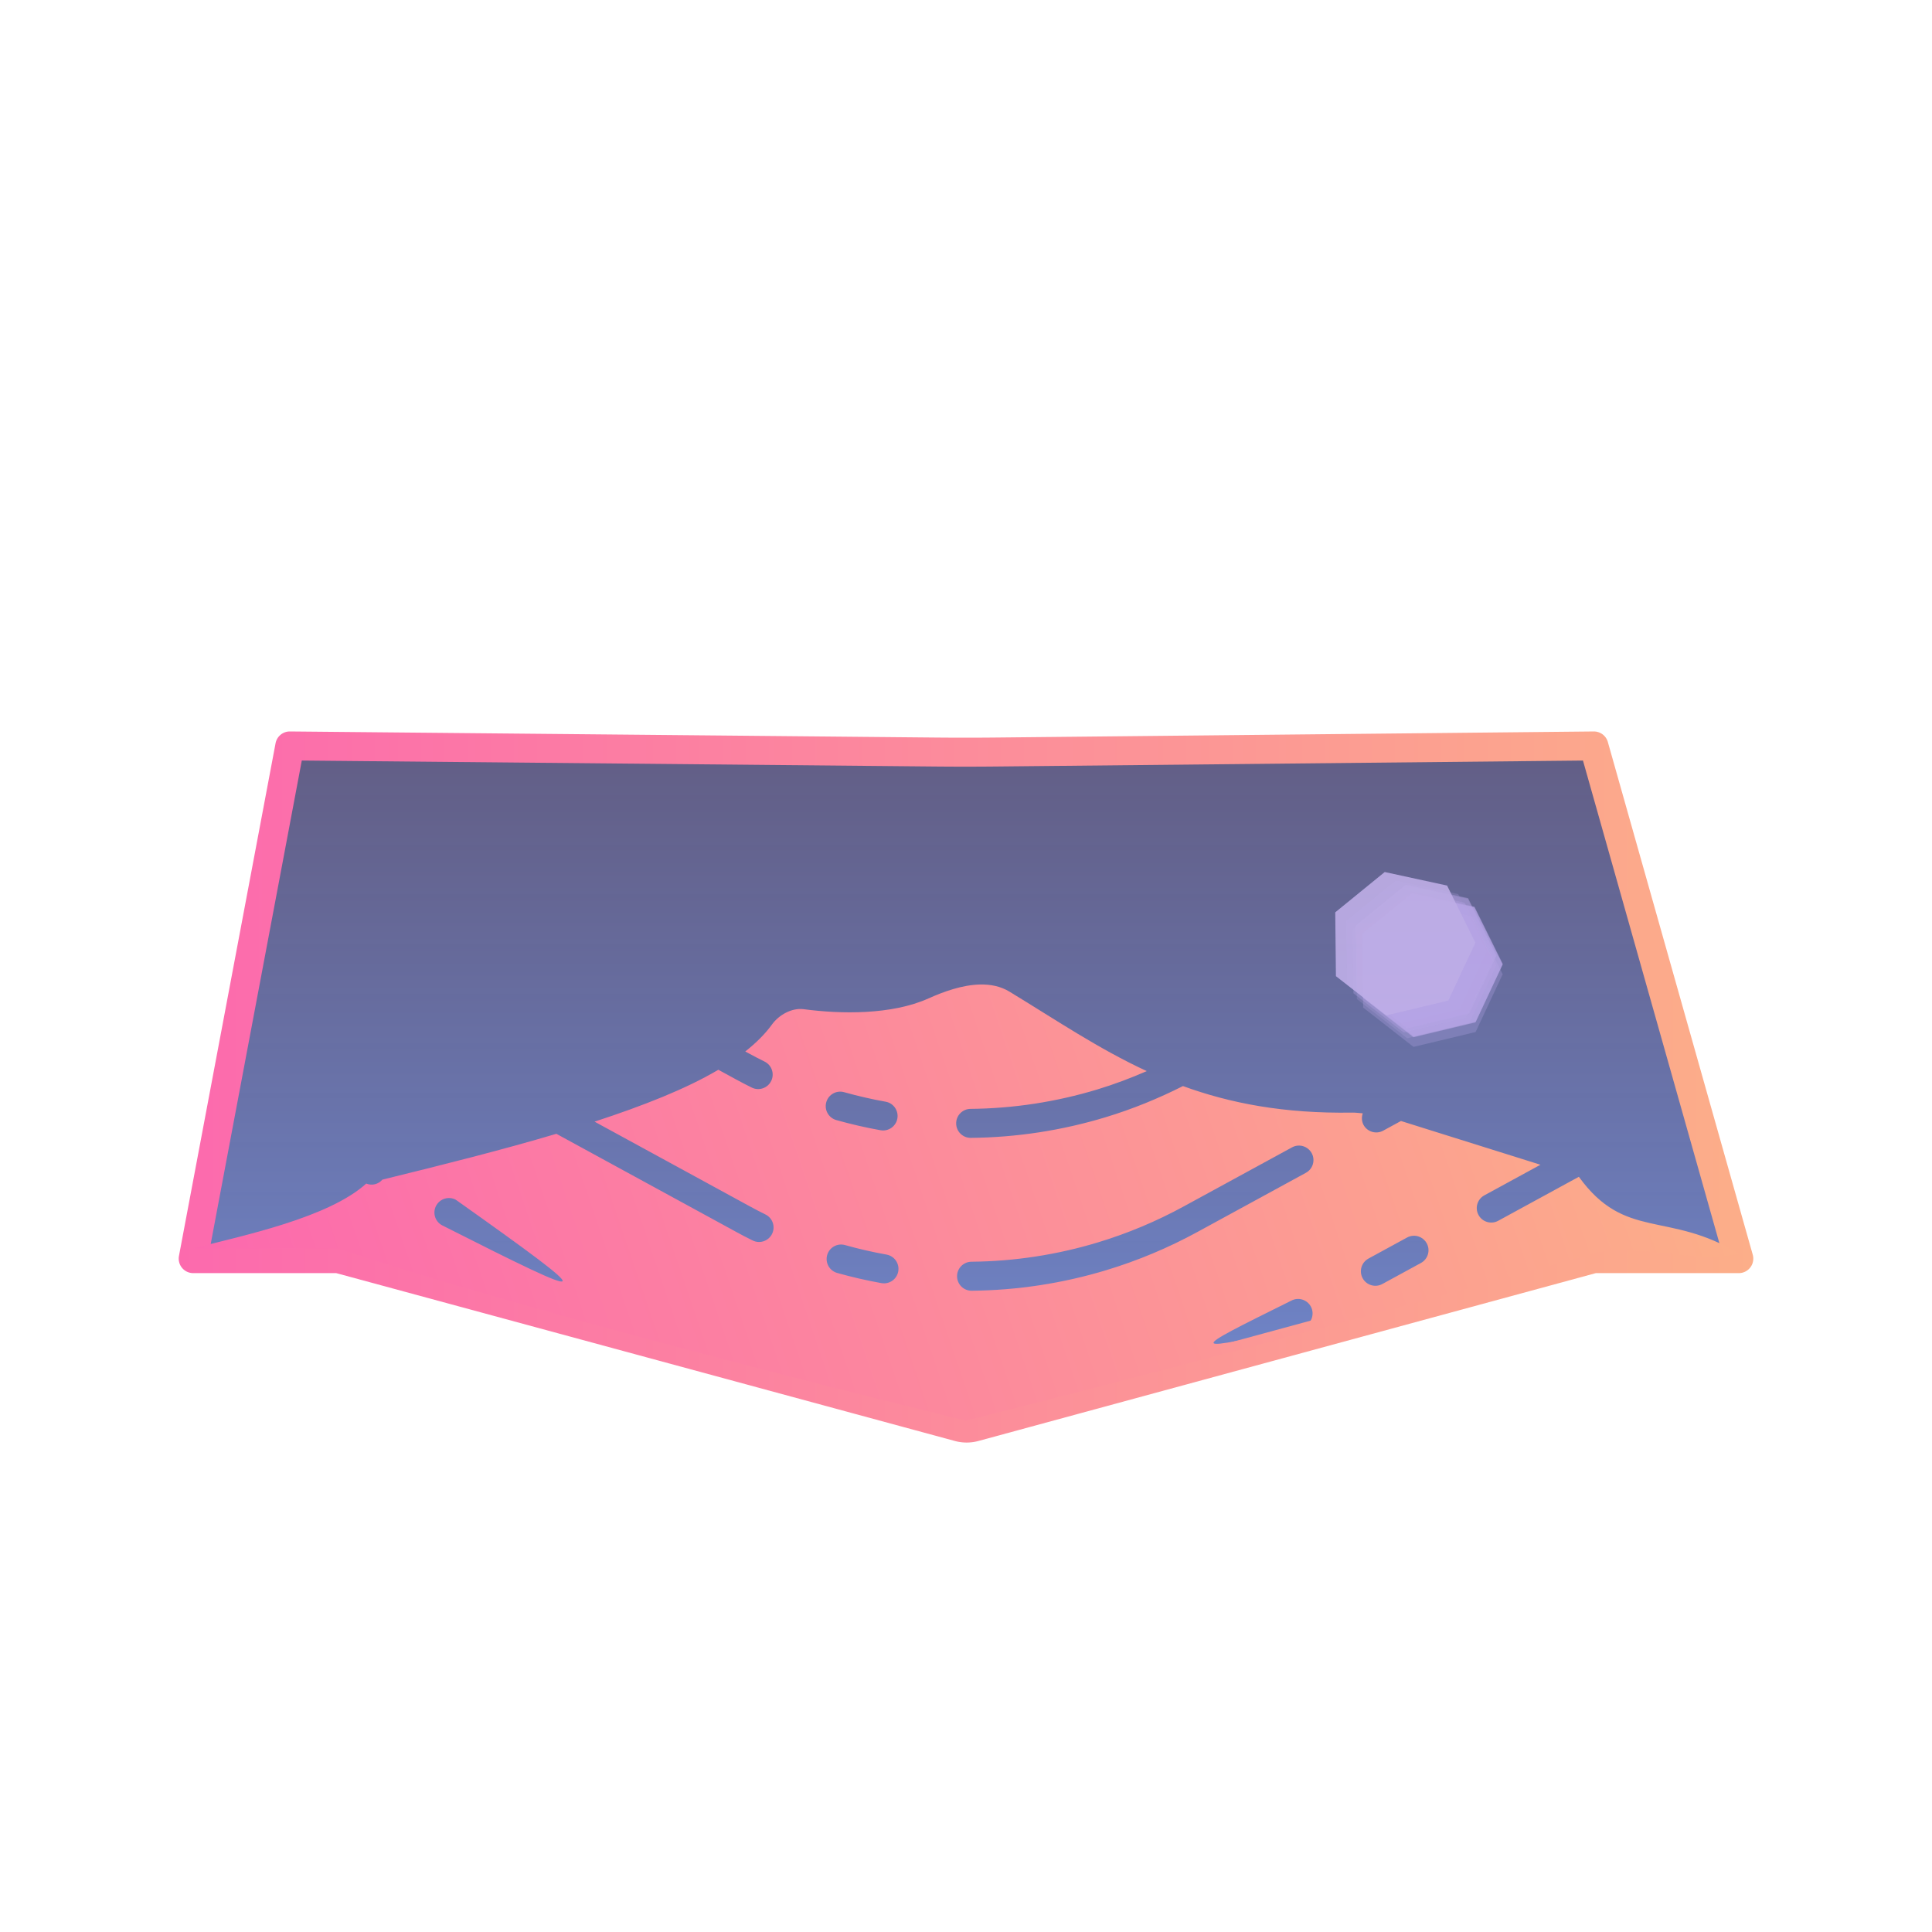 <?xml version="1.0" encoding="UTF-8" standalone="no"?>
<!-- Created with Inkscape (http://www.inkscape.org/) -->

<svg
   width="200mm"
   height="200mm"
   viewBox="0 0 200 200"
   version="1.1"
   id="svg1"
   xml:space="preserve"
   inkscape:version="1.3 (0e150ed6c4, 2023-07-21)"
   sodipodi:docname="icon.svg"
   inkscape:export-filename="icon.png"
   inkscape:export-xdpi="144.17105"
   inkscape:export-ydpi="144.17105"
   xmlns:inkscape="http://www.inkscape.org/namespaces/inkscape"
   xmlns:sodipodi="http://sodipodi.sourceforge.net/DTD/sodipodi-0.dtd"
   xmlns:xlink="http://www.w3.org/1999/xlink"
   xmlns="http://www.w3.org/2000/svg"
   xmlns:svg="http://www.w3.org/2000/svg"><sodipodi:namedview
     id="namedview1"
     pagecolor="#ffffff"
     bordercolor="#000000"
     borderopacity="0.25"
     inkscape:showpageshadow="2"
     inkscape:pageopacity="0.0"
     inkscape:pagecheckerboard="0"
     inkscape:deskcolor="#d1d1d1"
     inkscape:document-units="mm"
     showgrid="true"
     inkscape:zoom="1.5004889"
     inkscape:cx="328.8928"
     inkscape:cy="493.50581"
     inkscape:window-width="2560"
     inkscape:window-height="1387"
     inkscape:window-x="-8"
     inkscape:window-y="-8"
     inkscape:window-maximized="1"
     inkscape:current-layer="g1"><inkscape:grid
       id="grid1"
       units="mm"
       originx="0"
       originy="0"
       spacingx="1"
       spacingy="1"
       empcolor="#0099e5"
       empopacity="0.302"
       color="#0099e5"
       opacity="0.149"
       empspacing="5"
       dotted="false"
       gridanglex="30"
       gridanglez="30"
       visible="true" /></sodipodi:namedview><defs
     id="defs1"><linearGradient
       id="linearGradient35"
       inkscape:collect="always"><stop
         style="stop-color:#fc69ae;stop-opacity:1;"
         offset="0"
         id="stop34" /><stop
         style="stop-color:#fcaf88;stop-opacity:1;"
         offset="1"
         id="stop35" /></linearGradient><linearGradient
       id="linearGradient31"
       inkscape:collect="always"><stop
         style="stop-color:#1b062d;stop-opacity:0.709;"
         offset="0"
         id="stop31" /><stop
         style="stop-color:#4a6ac5;stop-opacity:0.787;"
         offset="1"
         id="stop32" /></linearGradient><linearGradient
       id="linearGradient28"
       inkscape:collect="always"><stop
         style="stop-color:#fc69ae;stop-opacity:1;"
         offset="0"
         id="stop28" /><stop
         style="stop-color:#fcaf88;stop-opacity:1;"
         offset="1"
         id="stop29" /></linearGradient><inkscape:path-effect
       effect="fillet_chamfer"
       id="path-effect17"
       is_visible="true"
       lpeversion="1"
       nodesatellites_param="F,0,0,1,0,0,0,1 @ F,0,0,1,0,0,0,1 @ F,0,0,1,0,0,0,1 @ F,0,0,1,0,16.471,0,1 @ F,0,0,1,0,0,0,1 @ F,0,0,1,0,0,0,1 @ F,0,0,1,0,0,0,1"
       radius="0"
       unit="px"
       method="auto"
       mode="F"
       chamfer_steps="1"
       flexible="false"
       use_knot_distance="true"
       apply_no_radius="true"
       apply_with_radius="true"
       only_selected="false"
       hide_knots="false" /><inkscape:perspective
       sodipodi:type="inkscape:persp3d"
       inkscape:vp_x="-3.6362945 : 106.56861 : 1"
       inkscape:vp_y="-500.00001 : 866.02541 : 0"
       inkscape:vp_z="169.56878 : 206.56861 : 1"
       inkscape:persp3d-origin="99.632907 : 127.7011 : 1"
       id="perspective5" /><inkscape:path-effect
       effect="fillet_chamfer"
       id="path-effect176"
       is_visible="true"
       lpeversion="1"
       nodesatellites_param="F,0,0,1,0,5.187,0,1 @ F,0,0,1,0,2.228,0,1 @ F,0,0,1,0,0,0,1 @ F,0,0,1,0,0,0,1 @ F,0,0,1,0,0,0,1 @ F,0,0,1,0,2.05,0,1"
       radius="0"
       unit="px"
       method="auto"
       mode="F"
       chamfer_steps="1"
       flexible="false"
       use_knot_distance="true"
       apply_no_radius="true"
       apply_with_radius="true"
       only_selected="false"
       hide_knots="false" /><inkscape:path-effect
       effect="fillet_chamfer"
       id="path-effect171"
       is_visible="true"
       lpeversion="1"
       nodesatellites_param="F,0,0,1,0,0,0,1 @ F,0,0,1,0,0,0,1 @ F,0,0,1,0,0,0,1 @ F,0,0,1,0,0,0,1 @ F,0,0,1,0,0,0,1 @ F,0,0,1,0,0,0,1"
       radius="0"
       unit="px"
       method="auto"
       mode="F"
       chamfer_steps="1"
       flexible="false"
       use_knot_distance="true"
       apply_no_radius="true"
       apply_with_radius="true"
       only_selected="false"
       hide_knots="false" /><inkscape:path-effect
       effect="fillet_chamfer"
       id="path-effect170"
       is_visible="true"
       lpeversion="1"
       nodesatellites_param="F,0,0,1,0,0.948,0,1 @ F,0,0,1,0,0.948,0,1 @ F,0,0,1,0,3.892,0,1 @ F,0,0,1,0,3.892,0,1 @ F,0,0,1,0,0.948,0,1 @ F,0,0,1,0,7.126,0,1 @ F,0,0,1,0,6.322,0,1 @ F,0,0,1,0,20.407,0,1"
       radius="0"
       unit="px"
       method="auto"
       mode="F"
       chamfer_steps="1"
       flexible="false"
       use_knot_distance="true"
       apply_no_radius="true"
       apply_with_radius="true"
       only_selected="false"
       hide_knots="false" /><inkscape:path-effect
       effect="fillet_chamfer"
       id="path-effect169"
       is_visible="true"
       lpeversion="1"
       nodesatellites_param="F,0,0,1,0,0,0,1 @ F,0,0,1,0,0,0,1 @ F,0,0,1,0,3.754,0,1 @ F,0,0,1,0,0,0,1 @ F,0,0,1,0,0,0,1 @ F,0,0,1,0,0,0,1"
       radius="0"
       unit="px"
       method="auto"
       mode="F"
       chamfer_steps="1"
       flexible="false"
       use_knot_distance="true"
       apply_no_radius="true"
       apply_with_radius="true"
       only_selected="false"
       hide_knots="false" /><inkscape:path-effect
       effect="fillet_chamfer"
       id="path-effect168"
       is_visible="true"
       lpeversion="1"
       nodesatellites_param="F,0,0,1,0,0,0,1 @ F,0,0,1,0,0,0,1 @ F,0,0,1,0,0,0,1 @ F,0,0,1,0,0.863,0,1 @ F,0,0,1,0,0,0,1 @ F,0,0,1,0,0,0,1 @ F,0,0,1,0,0,0,1 @ F,0,0,1,0,3.051,0,1"
       radius="0"
       unit="px"
       method="auto"
       mode="F"
       chamfer_steps="1"
       flexible="false"
       use_knot_distance="true"
       apply_no_radius="true"
       apply_with_radius="true"
       only_selected="false"
       hide_knots="false" /><inkscape:path-effect
       effect="fillet_chamfer"
       id="path-effect167"
       is_visible="true"
       lpeversion="1"
       nodesatellites_param="F,0,0,1,0,6.124,0,1 @ F,0,0,1,0,0,0,1 @ F,0,0,1,0,0,0,1 @ F,0,0,1,0,2.659,0,1 @ F,0,0,1,0,4.973,0,1"
       radius="0"
       unit="px"
       method="auto"
       mode="F"
       chamfer_steps="1"
       flexible="false"
       use_knot_distance="true"
       apply_no_radius="true"
       apply_with_radius="true"
       only_selected="false"
       hide_knots="false" /><marker
       id="DistanceX"
       orient="auto"
       refX="0.0"
       refY="0.0"
       style="overflow:visible"><path
         d="M 3,-3 L -3,3 M 0,-5 L  0,5"
         style="stroke:#000000; stroke-width:0.5"
         id="path1" /></marker><pattern
       id="Hatch"
       patternUnits="userSpaceOnUse"
       width="8"
       height="8"
       x="0"
       y="0"><path
         d="M8 4 l-4,4"
         stroke="#000000"
         stroke-width="0.25"
         linecap="square"
         id="path2" /><path
         d="M6 2 l-4,4"
         stroke="#000000"
         stroke-width="0.25"
         linecap="square"
         id="path3" /><path
         d="M4 0 l-4,4"
         stroke="#000000"
         stroke-width="0.25"
         linecap="square"
         id="path4" /></pattern><inkscape:path-effect
       effect="fillet_chamfer"
       id="path-effect167-2"
       is_visible="true"
       lpeversion="1"
       nodesatellites_param="F,0,0,1,0,6.124,0,1 @ F,0,0,1,0,0,0,1 @ F,0,0,1,0,0,0,1 @ F,0,0,1,0,2.659,0,1 @ F,0,0,1,0,4.973,0,1"
       radius="0"
       unit="px"
       method="auto"
       mode="F"
       chamfer_steps="1"
       flexible="false"
       use_knot_distance="true"
       apply_no_radius="true"
       apply_with_radius="true"
       only_selected="false"
       hide_knots="false" /><inkscape:path-effect
       effect="fillet_chamfer"
       id="path-effect17-9"
       is_visible="true"
       lpeversion="1"
       nodesatellites_param="F,0,0,1,0,0,0,1 @ F,0,0,1,0,0,0,1 @ F,0,0,1,0,0,0,1 @ F,0,0,1,0,16.471,0,1 @ F,0,0,1,0,0,0,1 @ F,0,0,1,0,0,0,1 @ F,0,0,1,0,0,0,1"
       radius="0"
       unit="px"
       method="auto"
       mode="F"
       chamfer_steps="1"
       flexible="false"
       use_knot_distance="true"
       apply_no_radius="true"
       apply_with_radius="true"
       only_selected="false"
       hide_knots="false" /><inkscape:path-effect
       effect="fillet_chamfer"
       id="path-effect17-3"
       is_visible="true"
       lpeversion="1"
       nodesatellites_param="F,0,0,1,0,0,0,1 @ F,0,0,1,0,0,0,1 @ F,0,0,1,0,0,0,1 @ F,0,0,1,0,16.471,0,1 @ F,0,0,1,0,0,0,1 @ F,0,0,1,0,0,0,1 @ F,0,0,1,0,0,0,1"
       radius="0"
       unit="px"
       method="auto"
       mode="F"
       chamfer_steps="1"
       flexible="false"
       use_knot_distance="true"
       apply_no_radius="true"
       apply_with_radius="true"
       only_selected="false"
       hide_knots="false" /><inkscape:path-effect
       effect="fillet_chamfer"
       id="path-effect17-3-8"
       is_visible="true"
       lpeversion="1"
       nodesatellites_param="F,0,0,1,0,0,0,1 @ F,0,0,1,0,0,0,1 @ F,0,0,1,0,0,0,1 @ F,0,0,1,0,16.471,0,1 @ F,0,0,1,0,0,0,1 @ F,0,0,1,0,0,0,1 @ F,0,0,1,0,0,0,1"
       radius="0"
       unit="px"
       method="auto"
       mode="F"
       chamfer_steps="1"
       flexible="false"
       use_knot_distance="true"
       apply_no_radius="true"
       apply_with_radius="true"
       only_selected="false"
       hide_knots="false" /><inkscape:path-effect
       effect="fillet_chamfer"
       id="path-effect17-3-1"
       is_visible="true"
       lpeversion="1"
       nodesatellites_param="F,0,0,1,0,0,0,1 @ F,0,0,1,0,0,0,1 @ F,0,0,1,0,0,0,1 @ F,0,0,1,0,16.471,0,1 @ F,0,0,1,0,0,0,1 @ F,0,0,1,0,0,0,1 @ F,0,0,1,0,0,0,1"
       radius="0"
       unit="px"
       method="auto"
       mode="F"
       chamfer_steps="1"
       flexible="false"
       use_knot_distance="true"
       apply_no_radius="true"
       apply_with_radius="true"
       only_selected="false"
       hide_knots="false" /><inkscape:path-effect
       effect="fillet_chamfer"
       id="path-effect17-3-8-5"
       is_visible="true"
       lpeversion="1"
       nodesatellites_param="F,0,0,1,0,0,0,1 @ F,0,0,1,0,17.362,0,1 @ F,0,0,1,0,0,0,1"
       radius="0"
       unit="px"
       method="auto"
       mode="F"
       chamfer_steps="1"
       flexible="false"
       use_knot_distance="true"
       apply_no_radius="true"
       apply_with_radius="true"
       only_selected="false"
       hide_knots="false" /><inkscape:path-effect
       effect="fillet_chamfer"
       id="path-effect17-3-8-5-9"
       is_visible="true"
       lpeversion="1"
       nodesatellites_param="F,0,0,1,0,0,0,1 @ F,0,0,1,0,17.362,0,1 @ F,0,0,1,0,0,0,1"
       radius="0"
       unit="px"
       method="auto"
       mode="F"
       chamfer_steps="1"
       flexible="false"
       use_knot_distance="true"
       apply_no_radius="true"
       apply_with_radius="true"
       only_selected="false"
       hide_knots="false" /><inkscape:path-effect
       effect="fillet_chamfer"
       id="path-effect17-3-8-5-6"
       is_visible="true"
       lpeversion="1"
       nodesatellites_param="F,0,0,1,0,0,0,1 @ F,0,0,1,0,17.362,0,1 @ F,0,0,1,0,0,0,1"
       radius="0"
       unit="px"
       method="auto"
       mode="F"
       chamfer_steps="1"
       flexible="false"
       use_knot_distance="true"
       apply_no_radius="true"
       apply_with_radius="true"
       only_selected="false"
       hide_knots="false" /><inkscape:path-effect
       effect="fillet_chamfer"
       id="path-effect17-3-8-5-6-4"
       is_visible="true"
       lpeversion="1"
       nodesatellites_param="F,0,0,1,0,0,0,1 @ F,0,0,1,0,17.362,0,1 @ F,0,0,1,0,0,0,1"
       radius="0"
       unit="px"
       method="auto"
       mode="F"
       chamfer_steps="1"
       flexible="false"
       use_knot_distance="true"
       apply_no_radius="true"
       apply_with_radius="true"
       only_selected="false"
       hide_knots="false" /><inkscape:path-effect
       effect="fillet_chamfer"
       id="path-effect17-3-8-5-6-4-5"
       is_visible="true"
       lpeversion="1"
       nodesatellites_param="F,0,0,1,0,0,0,1 @ F,0,0,1,0,17.362,0,1 @ F,0,0,1,0,0,0,1"
       radius="0"
       unit="px"
       method="auto"
       mode="F"
       chamfer_steps="1"
       flexible="false"
       use_knot_distance="true"
       apply_no_radius="true"
       apply_with_radius="true"
       only_selected="false"
       hide_knots="false" /><linearGradient
       inkscape:collect="always"
       xlink:href="#linearGradient31"
       id="linearGradient32"
       x1="100"
       y1="47.904"
       x2="100"
       y2="150"
       gradientUnits="userSpaceOnUse" /><linearGradient
       inkscape:collect="always"
       xlink:href="#linearGradient35"
       id="linearGradient34"
       x1="16.032"
       y1="99.392"
       x2="183.968"
       y2="99.392"
       gradientUnits="userSpaceOnUse" /><inkscape:path-effect
       effect="fillet_chamfer"
       id="path-effect168-2"
       is_visible="true"
       lpeversion="1"
       nodesatellites_param="F,0,0,1,0,0,0,1 @ F,0,0,1,0,0,0,1 @ F,0,0,1,0,0,0,1 @ F,0,0,1,0,0,0,1 @ F,0,0,1,0,0,0,1 @ F,0,0,1,0,0,0,1 @ F,0,0,1,0,4.505,0,1 @ F,0,0,1,0,0,0,1 @ F,0,0,1,0,0,0,1 @ F,0,0,1,0,0,0,1 @ F,0,0,1,0,0,0,1 @ F,0,0,1,0,0,0,1 @ F,0,0,1,0,0,0,1 @ F,0,0,1,0,3.051,0,1 @ F,0,0,1,0,0,0,1"
       radius="0"
       unit="px"
       method="auto"
       mode="F"
       chamfer_steps="1"
       flexible="false"
       use_knot_distance="true"
       apply_no_radius="true"
       apply_with_radius="true"
       only_selected="false"
       hide_knots="false" /><filter
       inkscape:collect="always"
       style="color-interpolation-filters:sRGB"
       id="filter1"
       x="-0.049"
       y="-0.047"
       width="1.097"
       height="1.095"><feGaussianBlur
         inkscape:collect="always"
         stdDeviation="0.312"
         id="feGaussianBlur1" /></filter><linearGradient
       inkscape:collect="always"
       xlink:href="#linearGradient28"
       id="linearGradient1"
       gradientUnits="userSpaceOnUse"
       x1="20"
       y1="129.233"
       x2="165"
       y2="80"
       gradientTransform="translate(-9.8e-5)" /><inkscape:path-effect
       effect="fillet_chamfer"
       id="path-effect168-4"
       is_visible="true"
       lpeversion="1"
       nodesatellites_param="F,0,0,1,0,0,0,1 @ F,0,0,1,0,0,0,1 @ F,0,0,1,0,0,0,1 @ F,0,0,1,0,0,0,1 @ F,0,0,1,0,0,0,1 @ F,0,0,1,0,0,0,1 @ F,0,0,1,0,4.505,0,1 @ F,0,0,1,0,0,0,1 @ F,0,0,1,0,0,0,1 @ F,0,0,1,0,0,0,1 @ F,0,0,1,0,0,0,1 @ F,0,0,1,0,0,0,1 @ F,0,0,1,0,0,0,1 @ F,0,0,1,0,3.051,0,1 @ F,0,0,1,0,0,0,1"
       radius="0"
       unit="px"
       method="auto"
       mode="F"
       chamfer_steps="1"
       flexible="false"
       use_knot_distance="true"
       apply_no_radius="true"
       apply_with_radius="true"
       only_selected="false"
       hide_knots="false" /><filter
       inkscape:collect="always"
       style="color-interpolation-filters:sRGB"
       id="filter46"
       x="-0.931"
       y="-0.883"
       width="2.841"
       height="2.747"><feGaussianBlur
         inkscape:collect="always"
         stdDeviation="5.564"
         id="feGaussianBlur46" /></filter><filter
       inkscape:collect="always"
       style="color-interpolation-filters:sRGB"
       id="filter35-90"
       x="-0.053"
       y="-0.052"
       width="1.106"
       height="1.104"><feGaussianBlur
         inkscape:collect="always"
         stdDeviation="0.341"
         id="feGaussianBlur35-1" /></filter><filter
       inkscape:collect="always"
       style="color-interpolation-filters:sRGB"
       id="filter35-7-6"
       x="-0.053"
       y="-0.052"
       width="1.106"
       height="1.104"><feGaussianBlur
         inkscape:collect="always"
         stdDeviation="0.341"
         id="feGaussianBlur35-9-1" /></filter><filter
       inkscape:collect="always"
       style="color-interpolation-filters:sRGB"
       id="filter35-5-6"
       x="-0.108"
       y="-0.105"
       width="1.216"
       height="1.211"><feGaussianBlur
         inkscape:collect="always"
         stdDeviation="0.693"
         id="feGaussianBlur35-5-4" /></filter><filter
       inkscape:collect="always"
       style="color-interpolation-filters:sRGB"
       id="filter35-9-0"
       x="-0.129"
       y="-0.126"
       width="1.258"
       height="1.251"><feGaussianBlur
         inkscape:collect="always"
         stdDeviation="0.827"
         id="feGaussianBlur35-7-3" /></filter><filter
       inkscape:collect="always"
       style="color-interpolation-filters:sRGB"
       id="filter46-5"
       x="-1.329"
       y="-1.26"
       width="3.637"
       height="3.502"><feGaussianBlur
         inkscape:collect="always"
         stdDeviation="8.298"
         id="feGaussianBlur46-7" /></filter><filter
       inkscape:collect="always"
       style="color-interpolation-filters:sRGB"
       id="filter35-90-8"
       x="-0.053"
       y="-0.052"
       width="1.106"
       height="1.104"><feGaussianBlur
         inkscape:collect="always"
         stdDeviation="0.341"
         id="feGaussianBlur35-1-5" /></filter><filter
       inkscape:collect="always"
       style="color-interpolation-filters:sRGB"
       id="filter35-7-6-0"
       x="-0.053"
       y="-0.052"
       width="1.106"
       height="1.104"><feGaussianBlur
         inkscape:collect="always"
         stdDeviation="0.341"
         id="feGaussianBlur35-9-1-1" /></filter><filter
       inkscape:collect="always"
       style="color-interpolation-filters:sRGB"
       id="filter35-5-6-6"
       x="-0.108"
       y="-0.105"
       width="1.216"
       height="1.211"><feGaussianBlur
         inkscape:collect="always"
         stdDeviation="0.693"
         id="feGaussianBlur35-5-4-6" /></filter><filter
       inkscape:collect="always"
       style="color-interpolation-filters:sRGB"
       id="filter35-9-0-1"
       x="-0.129"
       y="-0.126"
       width="1.258"
       height="1.251"><feGaussianBlur
         inkscape:collect="always"
         stdDeviation="0.827"
         id="feGaussianBlur35-7-3-9" /></filter><filter
       inkscape:collect="always"
       style="color-interpolation-filters:sRGB"
       id="filter6"
       x="-1.127"
       y="-1.074"
       width="3.339"
       height="3.231"><feGaussianBlur
         inkscape:collect="always"
         stdDeviation="0.303"
         id="feGaussianBlur6" /></filter></defs><g
     id="g1"
     inkscape:label="vesuvius"
     style="opacity:1"><path
       d="m 30,77.22 -10,53.072 h 15 l 64.234,17.429 a 3.176,3.176 179.985 0 0 1.665,-4.3e-4 l 64.101,-17.428 h 15 l -15,-53.072 -61.949,0.629 a 311.774,311.774 179.979 0 1 -6.102,0.002 z"
       style="display:inline;fill:url(#linearGradient32);fill-rule:evenodd;stroke:url(#linearGradient34);stroke-width:3;stroke-linecap:round;stroke-linejoin:round;stroke-dasharray:none;stroke-opacity:1;paint-order:normal"
       transform="translate(-1.5288313e-5)"
       id="path166"
       sodipodi:nodetypes="ccccccccc"
       inkscape:original-d="m 30.000012,77.219524 -9.999997,53.072146 h 15.000001 l 65.066194,17.65462 64.93381,-17.65462 h 15 l -15,-53.072146 -65,0.659644 z"
       inkscape:path-effect="#path-effect168"
       inkscape:export-filename=".\iconwide.png"
       inkscape:export-xdpi="144.17105"
       inkscape:export-ydpi="144.17105" /><g
       id="g2"
       transform="matrix(0.94,-0.01,0.01,0.94,100.037,31.52)"
       style="opacity:0.863;filter:url(#filter6)"><g
         id="g40-9"
         inkscape:label="luna"
         transform="translate(2.21,7.293)"
         style="opacity:0.705;filter:url(#filter46)"><path
           sodipodi:type="star"
           style="opacity:0.9;fill:#c4aef2;fill-opacity:0.747;fill-rule:evenodd;stroke:none;stroke-width:2;stroke-linecap:square;stroke-linejoin:round;stroke-dasharray:none;stroke-dashoffset:62.362;stroke-opacity:0.671;paint-order:markers fill stroke;filter:url(#filter35-90)"
           id="path35-1"
           inkscape:flatsided="true"
           sodipodi:sides="7"
           sodipodi:cx="15"
           sodipodi:cy="25"
           sodipodi:r1="8.0994148"
           sodipodi:r2="6.5525641"
           sodipodi:arg1="0"
           sodipodi:arg2="0.44879895"
           inkscape:rounded="0"
           inkscape:randomized="0"
           d="m 23.099,25 -3.05,6.332 -6.852,1.564 -5.495,-4.382 0,-7.028 5.495,-4.382 6.852,1.564 z"
           inkscape:transform-center-x="-0.77342511"
           transform="translate(32.297,40)" /><path
           sodipodi:type="star"
           style="opacity:0.9;fill:#c4aef2;fill-opacity:0.747;fill-rule:evenodd;stroke:none;stroke-width:2;stroke-linecap:square;stroke-linejoin:round;stroke-dasharray:none;stroke-dashoffset:62.362;stroke-opacity:0.671;paint-order:markers fill stroke;filter:url(#filter35-7-6)"
           id="path35-2-1"
           inkscape:flatsided="true"
           sodipodi:sides="7"
           sodipodi:cx="15"
           sodipodi:cy="25"
           sodipodi:r1="8.0994148"
           sodipodi:r2="6.5525641"
           sodipodi:arg1="0"
           sodipodi:arg2="0.44879895"
           inkscape:rounded="0"
           inkscape:randomized="0"
           d="m 23.099,25 -3.05,6.332 -6.852,1.564 -5.495,-4.382 0,-7.028 5.495,-4.382 6.852,1.564 z"
           inkscape:transform-center-x="-0.77342511"
           transform="translate(32.273,40.07)" /><path
           sodipodi:type="star"
           style="opacity:0.623;fill:#c4aef2;fill-opacity:0.747;fill-rule:evenodd;stroke:none;stroke-width:2;stroke-linecap:square;stroke-linejoin:round;stroke-dasharray:none;stroke-dashoffset:62.362;stroke-opacity:0.671;paint-order:markers fill stroke;filter:url(#filter35-5-6)"
           id="path35-28-7"
           inkscape:flatsided="true"
           sodipodi:sides="7"
           sodipodi:cx="15"
           sodipodi:cy="25"
           sodipodi:r1="8.0994148"
           sodipodi:r2="6.5525641"
           sodipodi:arg1="0"
           sodipodi:arg2="0.44879895"
           inkscape:rounded="0"
           inkscape:randomized="0"
           d="m 23.099,25 -3.05,6.332 -6.852,1.564 -5.495,-4.382 0,-7.028 5.495,-4.382 6.852,1.564 z"
           inkscape:transform-center-x="-0.77342511"
           transform="translate(32.273,41.129)" /><path
           sodipodi:type="star"
           style="opacity:0.652;fill:#c4aef2;fill-opacity:0.747;fill-rule:evenodd;stroke:none;stroke-width:2;stroke-linecap:square;stroke-linejoin:round;stroke-dasharray:none;stroke-dashoffset:62.362;stroke-opacity:0.671;paint-order:markers fill stroke;filter:url(#filter35-9-0)"
           id="path35-9-6"
           inkscape:flatsided="true"
           sodipodi:sides="7"
           sodipodi:cx="15"
           sodipodi:cy="25"
           sodipodi:r1="8.0994148"
           sodipodi:r2="6.5525641"
           sodipodi:arg1="0"
           sodipodi:arg2="0.44879895"
           inkscape:rounded="0"
           inkscape:randomized="0"
           d="m 23.099,25 -3.05,6.332 -6.852,1.564 -5.495,-4.382 0,-7.028 5.495,-4.382 6.852,1.564 z"
           inkscape:transform-center-x="-0.77342511"
           transform="translate(31.215,39.541)" /></g><g
         id="g40-9-4"
         inkscape:label="luna"
         transform="translate(2.9,8.247)"
         style="opacity:0.988;filter:url(#filter46-5)"><path
           sodipodi:type="star"
           style="opacity:0.9;fill:#c4aef2;fill-opacity:0.747;fill-rule:evenodd;stroke:none;stroke-width:2;stroke-linecap:square;stroke-linejoin:round;stroke-dasharray:none;stroke-dashoffset:62.362;stroke-opacity:0.671;paint-order:markers fill stroke;filter:url(#filter35-90-8)"
           id="path35-1-6"
           inkscape:flatsided="true"
           sodipodi:sides="7"
           sodipodi:cx="15"
           sodipodi:cy="25"
           sodipodi:r1="8.0994148"
           sodipodi:r2="6.5525641"
           sodipodi:arg1="0"
           sodipodi:arg2="0.44879895"
           inkscape:rounded="0"
           inkscape:randomized="0"
           d="m 23.099,25 -3.05,6.332 -6.852,1.564 -5.495,-4.382 0,-7.028 5.495,-4.382 6.852,1.564 z"
           inkscape:transform-center-x="-0.77342511"
           transform="translate(32.297,40)" /><path
           sodipodi:type="star"
           style="opacity:0.9;fill:#c4aef2;fill-opacity:0.747;fill-rule:evenodd;stroke:none;stroke-width:2;stroke-linecap:square;stroke-linejoin:round;stroke-dasharray:none;stroke-dashoffset:62.362;stroke-opacity:0.671;paint-order:markers fill stroke;filter:url(#filter35-7-6-0)"
           id="path35-2-1-9"
           inkscape:flatsided="true"
           sodipodi:sides="7"
           sodipodi:cx="15"
           sodipodi:cy="25"
           sodipodi:r1="8.0994148"
           sodipodi:r2="6.5525641"
           sodipodi:arg1="0"
           sodipodi:arg2="0.44879895"
           inkscape:rounded="0"
           inkscape:randomized="0"
           d="m 23.099,25 -3.05,6.332 -6.852,1.564 -5.495,-4.382 0,-7.028 5.495,-4.382 6.852,1.564 z"
           inkscape:transform-center-x="-0.77342511"
           transform="translate(32.273,40.07)" /><path
           sodipodi:type="star"
           style="opacity:0.623;fill:#c4aef2;fill-opacity:0.747;fill-rule:evenodd;stroke:none;stroke-width:2;stroke-linecap:square;stroke-linejoin:round;stroke-dasharray:none;stroke-dashoffset:62.362;stroke-opacity:0.671;paint-order:markers fill stroke;filter:url(#filter35-5-6-6)"
           id="path35-28-7-4"
           inkscape:flatsided="true"
           sodipodi:sides="7"
           sodipodi:cx="15"
           sodipodi:cy="25"
           sodipodi:r1="8.0994148"
           sodipodi:r2="6.5525641"
           sodipodi:arg1="0"
           sodipodi:arg2="0.44879895"
           inkscape:rounded="0"
           inkscape:randomized="0"
           d="m 23.099,25 -3.05,6.332 -6.852,1.564 -5.495,-4.382 0,-7.028 5.495,-4.382 6.852,1.564 z"
           inkscape:transform-center-x="-0.77342511"
           transform="translate(32.273,41.129)" /><path
           sodipodi:type="star"
           style="opacity:0.652;fill:#c4aef2;fill-opacity:0.747;fill-rule:evenodd;stroke:none;stroke-width:2;stroke-linecap:square;stroke-linejoin:round;stroke-dasharray:none;stroke-dashoffset:62.362;stroke-opacity:0.671;paint-order:markers fill stroke;filter:url(#filter35-9-0-1)"
           id="path35-9-6-6"
           inkscape:flatsided="true"
           sodipodi:sides="7"
           sodipodi:cx="15"
           sodipodi:cy="25"
           sodipodi:r1="8.0994148"
           sodipodi:r2="6.5525641"
           sodipodi:arg1="0"
           sodipodi:arg2="0.44879895"
           inkscape:rounded="0"
           inkscape:randomized="0"
           d="m 23.099,25 -3.05,6.332 -6.852,1.564 -5.495,-4.382 0,-7.028 5.495,-4.382 6.852,1.564 z"
           inkscape:transform-center-x="-0.77342511"
           transform="translate(31.215,39.541)" /></g><g
         id="g40-6"
         inkscape:label="luna"
         style="opacity:1;mix-blend-mode:normal;fill:#cbb8f3;fill-opacity:0.918"
         transform="translate(-0.091,5.88)"><path
           sodipodi:type="star"
           style="opacity:1;fill:#cbb8f3;fill-opacity:0.918;fill-rule:evenodd;stroke:none;stroke-width:2;stroke-linecap:square;stroke-linejoin:round;stroke-dasharray:none;stroke-dashoffset:62.362;stroke-opacity:0.671;paint-order:markers fill stroke"
           id="path35"
           inkscape:flatsided="true"
           sodipodi:sides="7"
           sodipodi:cx="15"
           sodipodi:cy="25"
           sodipodi:r1="8.0994148"
           sodipodi:r2="6.5525641"
           sodipodi:arg1="0"
           sodipodi:arg2="0.44879895"
           inkscape:rounded="0"
           inkscape:randomized="0"
           d="m 23.099,25 -3.05,6.332 -6.852,1.564 -5.495,-4.382 0,-7.028 5.495,-4.382 6.852,1.564 z"
           inkscape:transform-center-x="-0.77342511"
           transform="translate(32.297,40)" /></g></g><path
       id="path176-3"
       style="display:inline;fill:url(#linearGradient1);fill-opacity:1;fill-rule:evenodd;stroke:none;stroke-width:2;stroke-linecap:round;stroke-linejoin:round;stroke-opacity:0;paint-order:stroke fill markers"
       d="m 101.441,101.915 c -1.808,0.043 -3.722,0.721 -5.329,1.443 -3.834,1.723 -9.108,1.618 -12.914,1.113 -1.219,-0.162 -2.561,0.584 -3.279,1.579 -0.708,0.982 -1.647,1.91 -2.768,2.797 l 0.417,0.227 h 0.003 c 0.531,0.288 1.054,0.564 1.575,0.819 0.745,0.364 1.053,1.263 0.688,2.008 -0.364,0.743 -1.261,1.051 -2.005,0.688 -0.581,-0.284 -1.143,-0.582 -1.69,-0.878 l -0.003,-0.003 -1.774,-0.967 c -3.338,1.978 -7.774,3.723 -12.813,5.371 l 16.111,8.789 h 0.003 c 0.531,0.288 1.054,0.564 1.575,0.819 0.745,0.364 1.053,1.264 0.688,2.008 -0.364,0.743 -1.261,1.051 -2.005,0.688 -0.581,-0.284 -1.144,-0.582 -1.691,-0.878 -0.001,-0.001 -0.002,-0.002 -0.003,-0.003 L 57.594,117.371 c -5.488,1.631 -11.609,3.176 -18.008,4.744 -0.415,0.481 -1.075,0.652 -1.674,0.409 C 34,126.054 25.306,127.875 20,129.233 h 15 c 22.531,7.545 65,17.827 65,17.827 0,0 32.29,-8.106 65,-17.298 4.207,-1.182 10.76,1.16 15,0 -7.339,-4.442 -11.769,-1.318 -16.556,-7.942 l -8.349,4.554 c -0.727,0.399 -1.641,0.132 -2.038,-0.596 -0.396,-0.727 -0.128,-1.638 0.599,-2.034 l 5.812,-3.17 -14.441,-4.53 -1.841,1.003 c -0.727,0.396 -1.639,0.128 -2.035,-0.599 -0.191,-0.371 -0.218,-0.805 -0.076,-1.198 -0.368,-0.027 -0.774,-0.079 -1.074,-0.074 -7.111,0.119 -12.691,-0.98 -17.542,-2.746 -2.567,1.297 -5.238,2.386 -7.991,3.22 -4.524,1.373 -9.244,2.099 -13.973,2.142 -0.828,0.007 -1.505,-0.658 -1.513,-1.486 -0.009,-0.829 0.657,-1.508 1.486,-1.516 4.44,-0.04 8.877,-0.722 13.128,-2.011 1.741,-0.528 3.448,-1.17 5.117,-1.898 -5.037,-2.331 -9.422,-5.317 -14.223,-8.232 -0.918,-0.557 -1.965,-0.759 -3.049,-0.733 z m -14.055,11.148 c 1.415,0.398 2.848,0.727 4.295,0.985 0.816,0.146 1.359,0.925 1.213,1.741 -0.145,0.816 -0.925,1.359 -1.741,1.213 -1.543,-0.276 -3.071,-0.629 -4.58,-1.053 -0.797,-0.224 -1.261,-1.051 -1.038,-1.848 0.224,-0.798 1.053,-1.263 1.851,-1.038 z m 47.508,5.59 c 0.381,0.112 0.702,0.372 0.892,0.72 0.397,0.727 0.128,1.638 -0.599,2.035 l -11.23,6.125 c -2.987,1.63 -6.14,2.955 -9.396,3.942 -4.524,1.373 -9.244,2.098 -13.973,2.141 -0.828,0.007 -1.506,-0.658 -1.513,-1.486 -0.009,-0.829 0.657,-1.508 1.486,-1.516 4.44,-0.04 8.877,-0.721 13.128,-2.011 3.059,-0.928 6.026,-2.173 8.833,-3.705 l 11.23,-6.125 c 0.349,-0.19 0.76,-0.234 1.142,-0.121 z m -88.271,5.373 c 0.194,0.019 0.387,0.077 0.569,0.177 C 62.418,135 61.889,135 45.753,126.837 c -0.727,-0.396 -0.996,-1.307 -0.599,-2.034 0.297,-0.547 0.886,-0.835 1.468,-0.776 z m 99.604,3.904 c 0.581,-0.058 1.168,0.228 1.466,0.773 0.399,0.727 0.132,1.64 -0.596,2.038 l -4.001,2.18 c -0.727,0.396 -1.639,0.128 -2.035,-0.599 -0.396,-0.727 -0.128,-1.638 0.599,-2.034 l 3.998,-2.18 c 0.182,-0.099 0.375,-0.157 0.568,-0.176 z m -58.749,0.959 c 1.415,0.398 2.848,0.727 4.295,0.985 0.816,0.145 1.359,0.925 1.213,1.741 -0.145,0.816 -0.925,1.36 -1.741,1.213 -1.543,-0.276 -3.071,-0.629 -4.58,-1.053 -0.797,-0.224 -1.261,-1.051 -1.038,-1.848 0.224,-0.798 1.053,-1.263 1.851,-1.038 z m 46.741,5.586 c 0.194,-0.021 0.392,-0.003 0.583,0.053 0.381,0.112 0.703,0.371 0.893,0.72 0.396,0.727 0.128,1.639 -0.599,2.035 -12.449,2.771 -12.307,2.771 -1.436,-2.634 0.175,-0.095 0.365,-0.154 0.559,-0.175 z"
       inkscape:label="Vesuvio"
       sodipodi:nodetypes="csssccccccccccccscccccccccccccccccccccccccccccscccccccccccccccccccccccccccsccccccscccccccccccccc" /></g><g
     inkscape:label="Livello 1"
     inkscape:groupmode="layer"
     id="layer1" /><g
     id="g40"
     inkscape:label="luna"
     style="mix-blend-mode:normal;fill:#cbb8f3;fill-opacity:0.918;filter:url(#filter1);opacity:0.8"
     transform="translate(-0.091,5.88)" /></svg>
